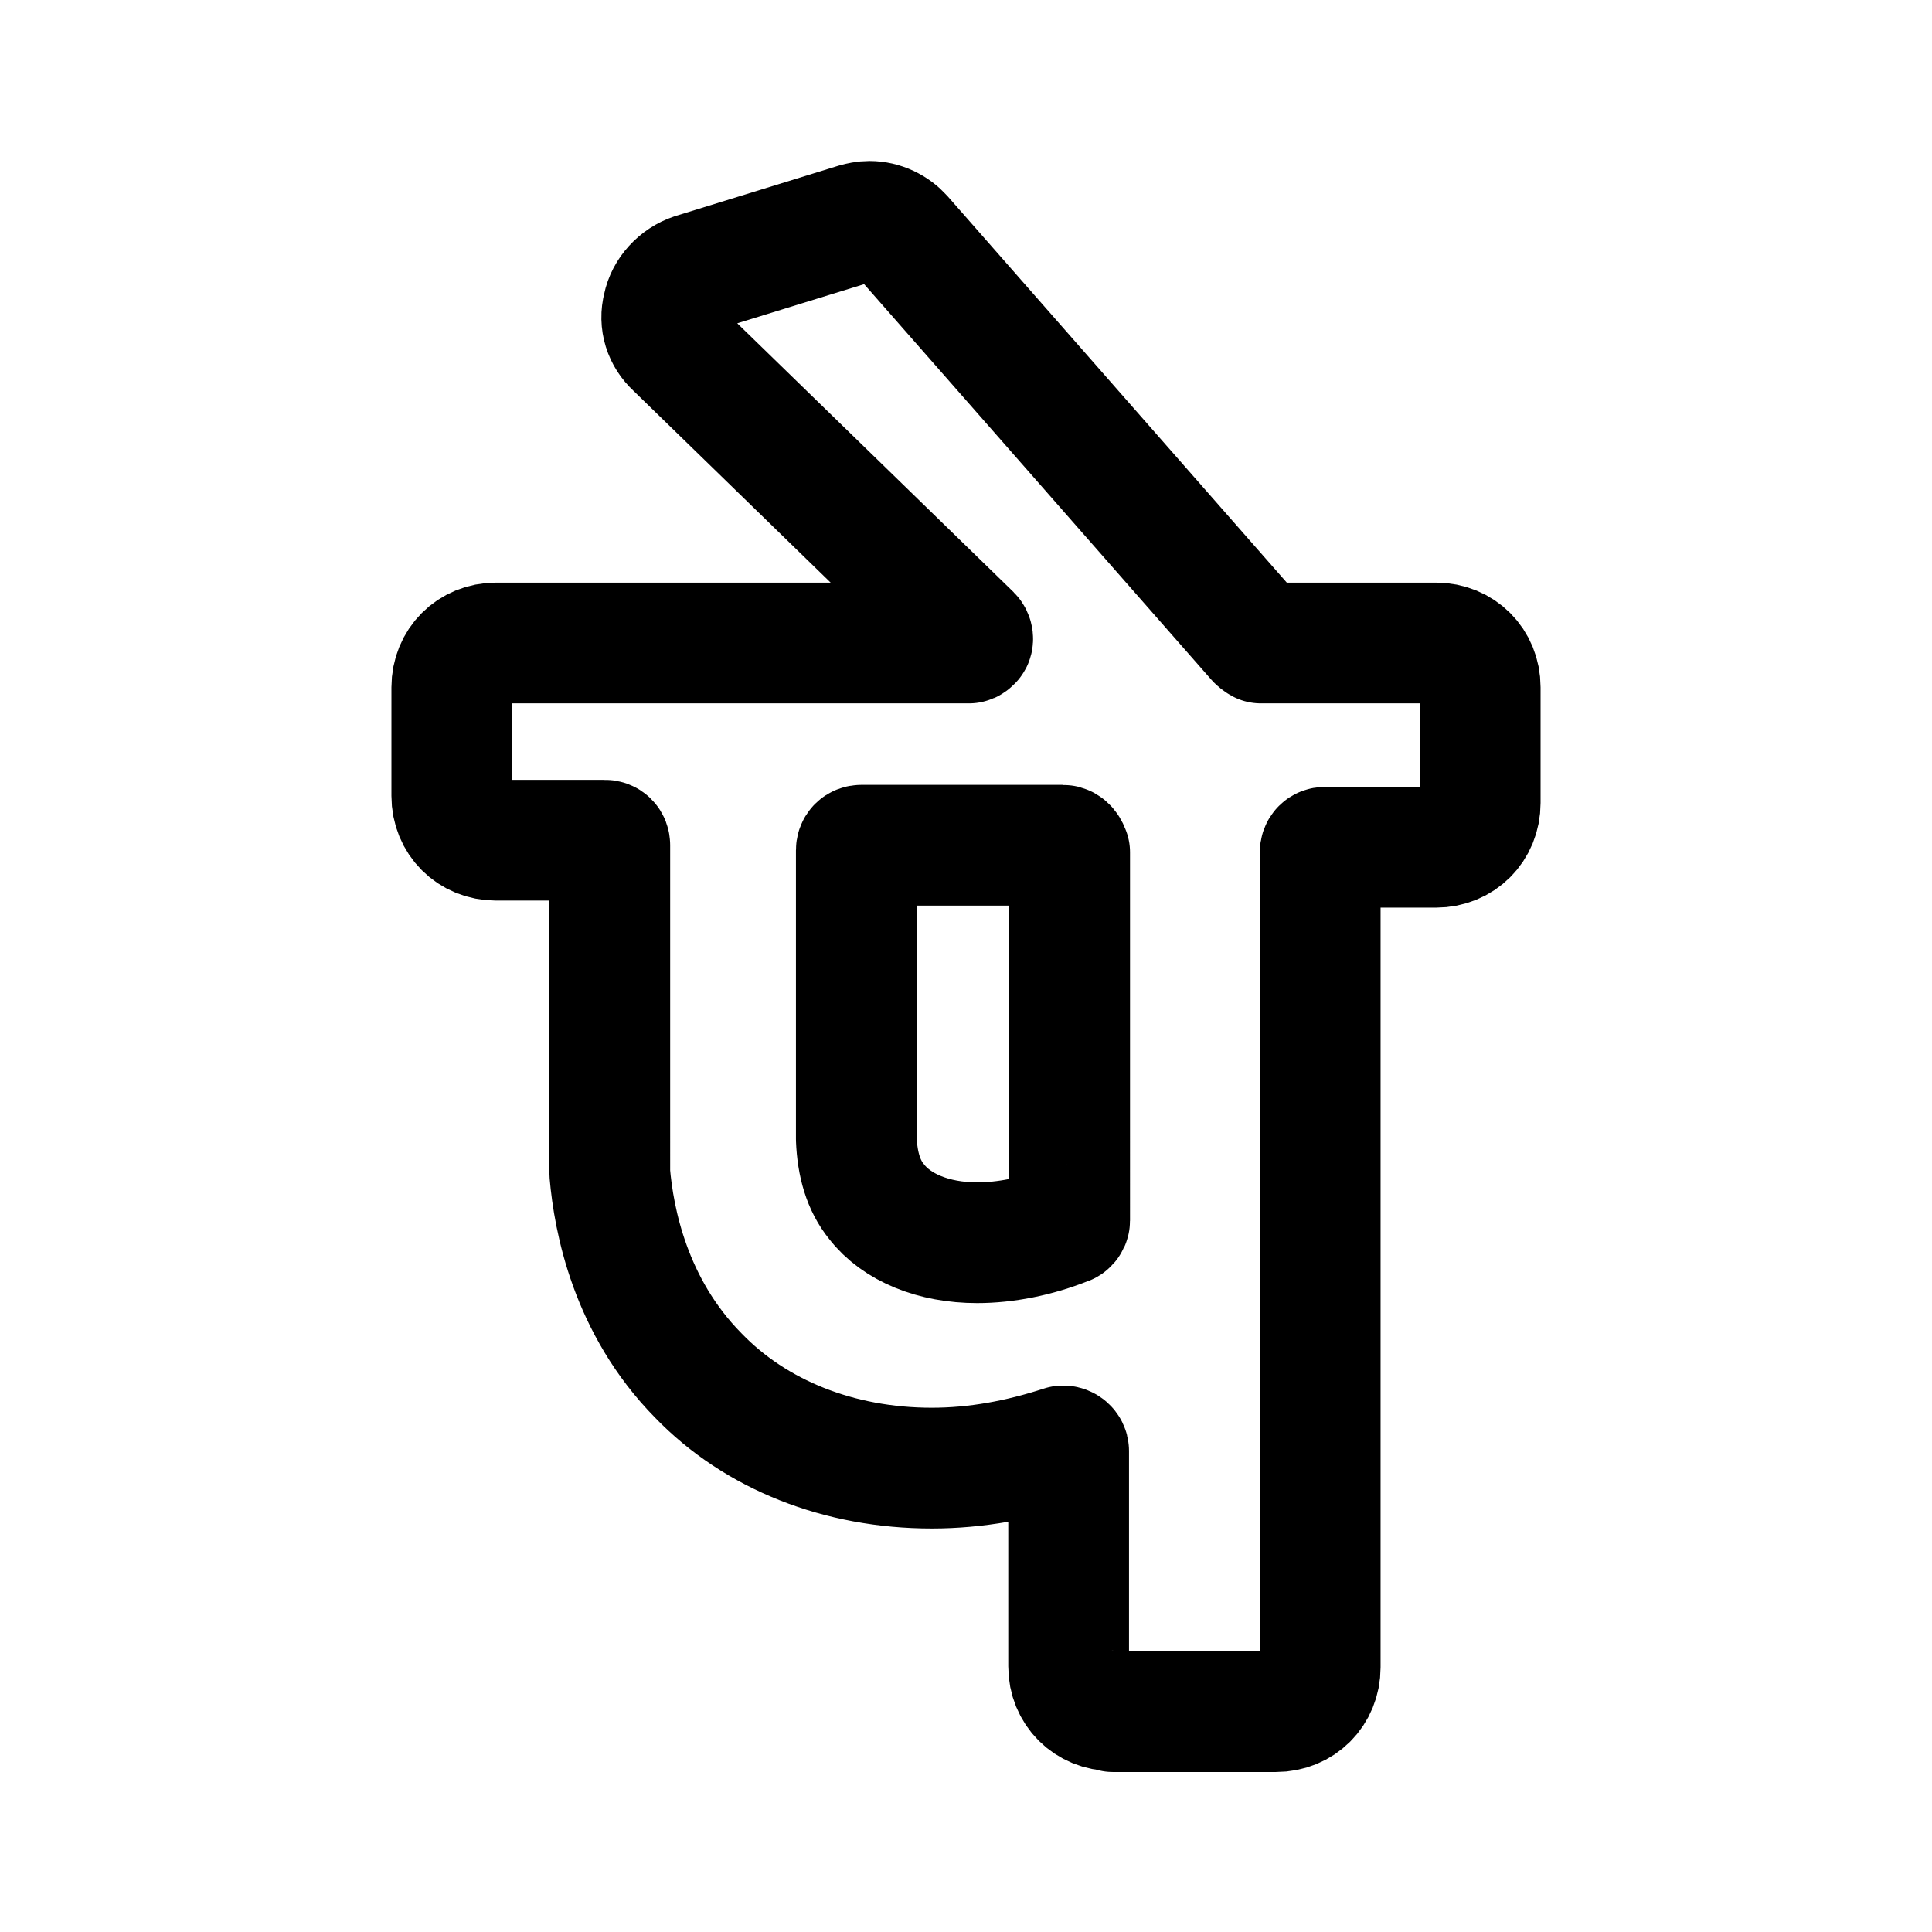 <svg xmlns="http://www.w3.org/2000/svg" width="192" height="192" viewBox="0 0 192 192"><path fill="none" stroke="#000" stroke-linejoin="round" stroke-width="12" d="M110.6 170c-2.5 0-4.4-1.9-4.4-4.4v-21.4c0-.3-.3-.5-.5-.5h-.1c-4.3 1.4-8.6 2.2-13 2.2-9.2 0-17.5-3.3-23.2-9.2-6.8-6.9-8.4-15.5-8.8-20.1V84c0-.3-.2-.5-.5-.5H49.3c-2.5 0-4.4-1.9-4.4-4.4V68.3c0-2.5 1.9-4.4 4.4-4.4h47c.1 0 .2-.1.3-.2.1-.1.1-.4-.1-.6L67.1 34.5c-1.1-1-1.6-2.5-1.2-4 .3-1.5 1.5-2.8 3-3.3l16.2-5c.4-.1.8-.2 1.3-.2 1.3 0 2.5.6 3.3 1.5l35.2 40.1c.2.2.4.3.4.3h17.4c2.5 0 4.4 1.9 4.4 4.4v11.5c0 2.5-1.9 4.4-4.4 4.4h-11c-.3 0-.5.2-.5.5v81c0 2.5-1.9 4.4-4.4 4.4h-16.2zm-25-86c-.3 0-.5.2-.5.5v28.7c.1 2.5.7 4.6 2 6.2 2 2.6 5.7 4.1 10 4.1 2.8 0 5.9-.6 8.9-1.8.1 0 .3-.2.3-.4V84.7c-.1-.3-.3-.7-.7-.7h-20z"/></svg>